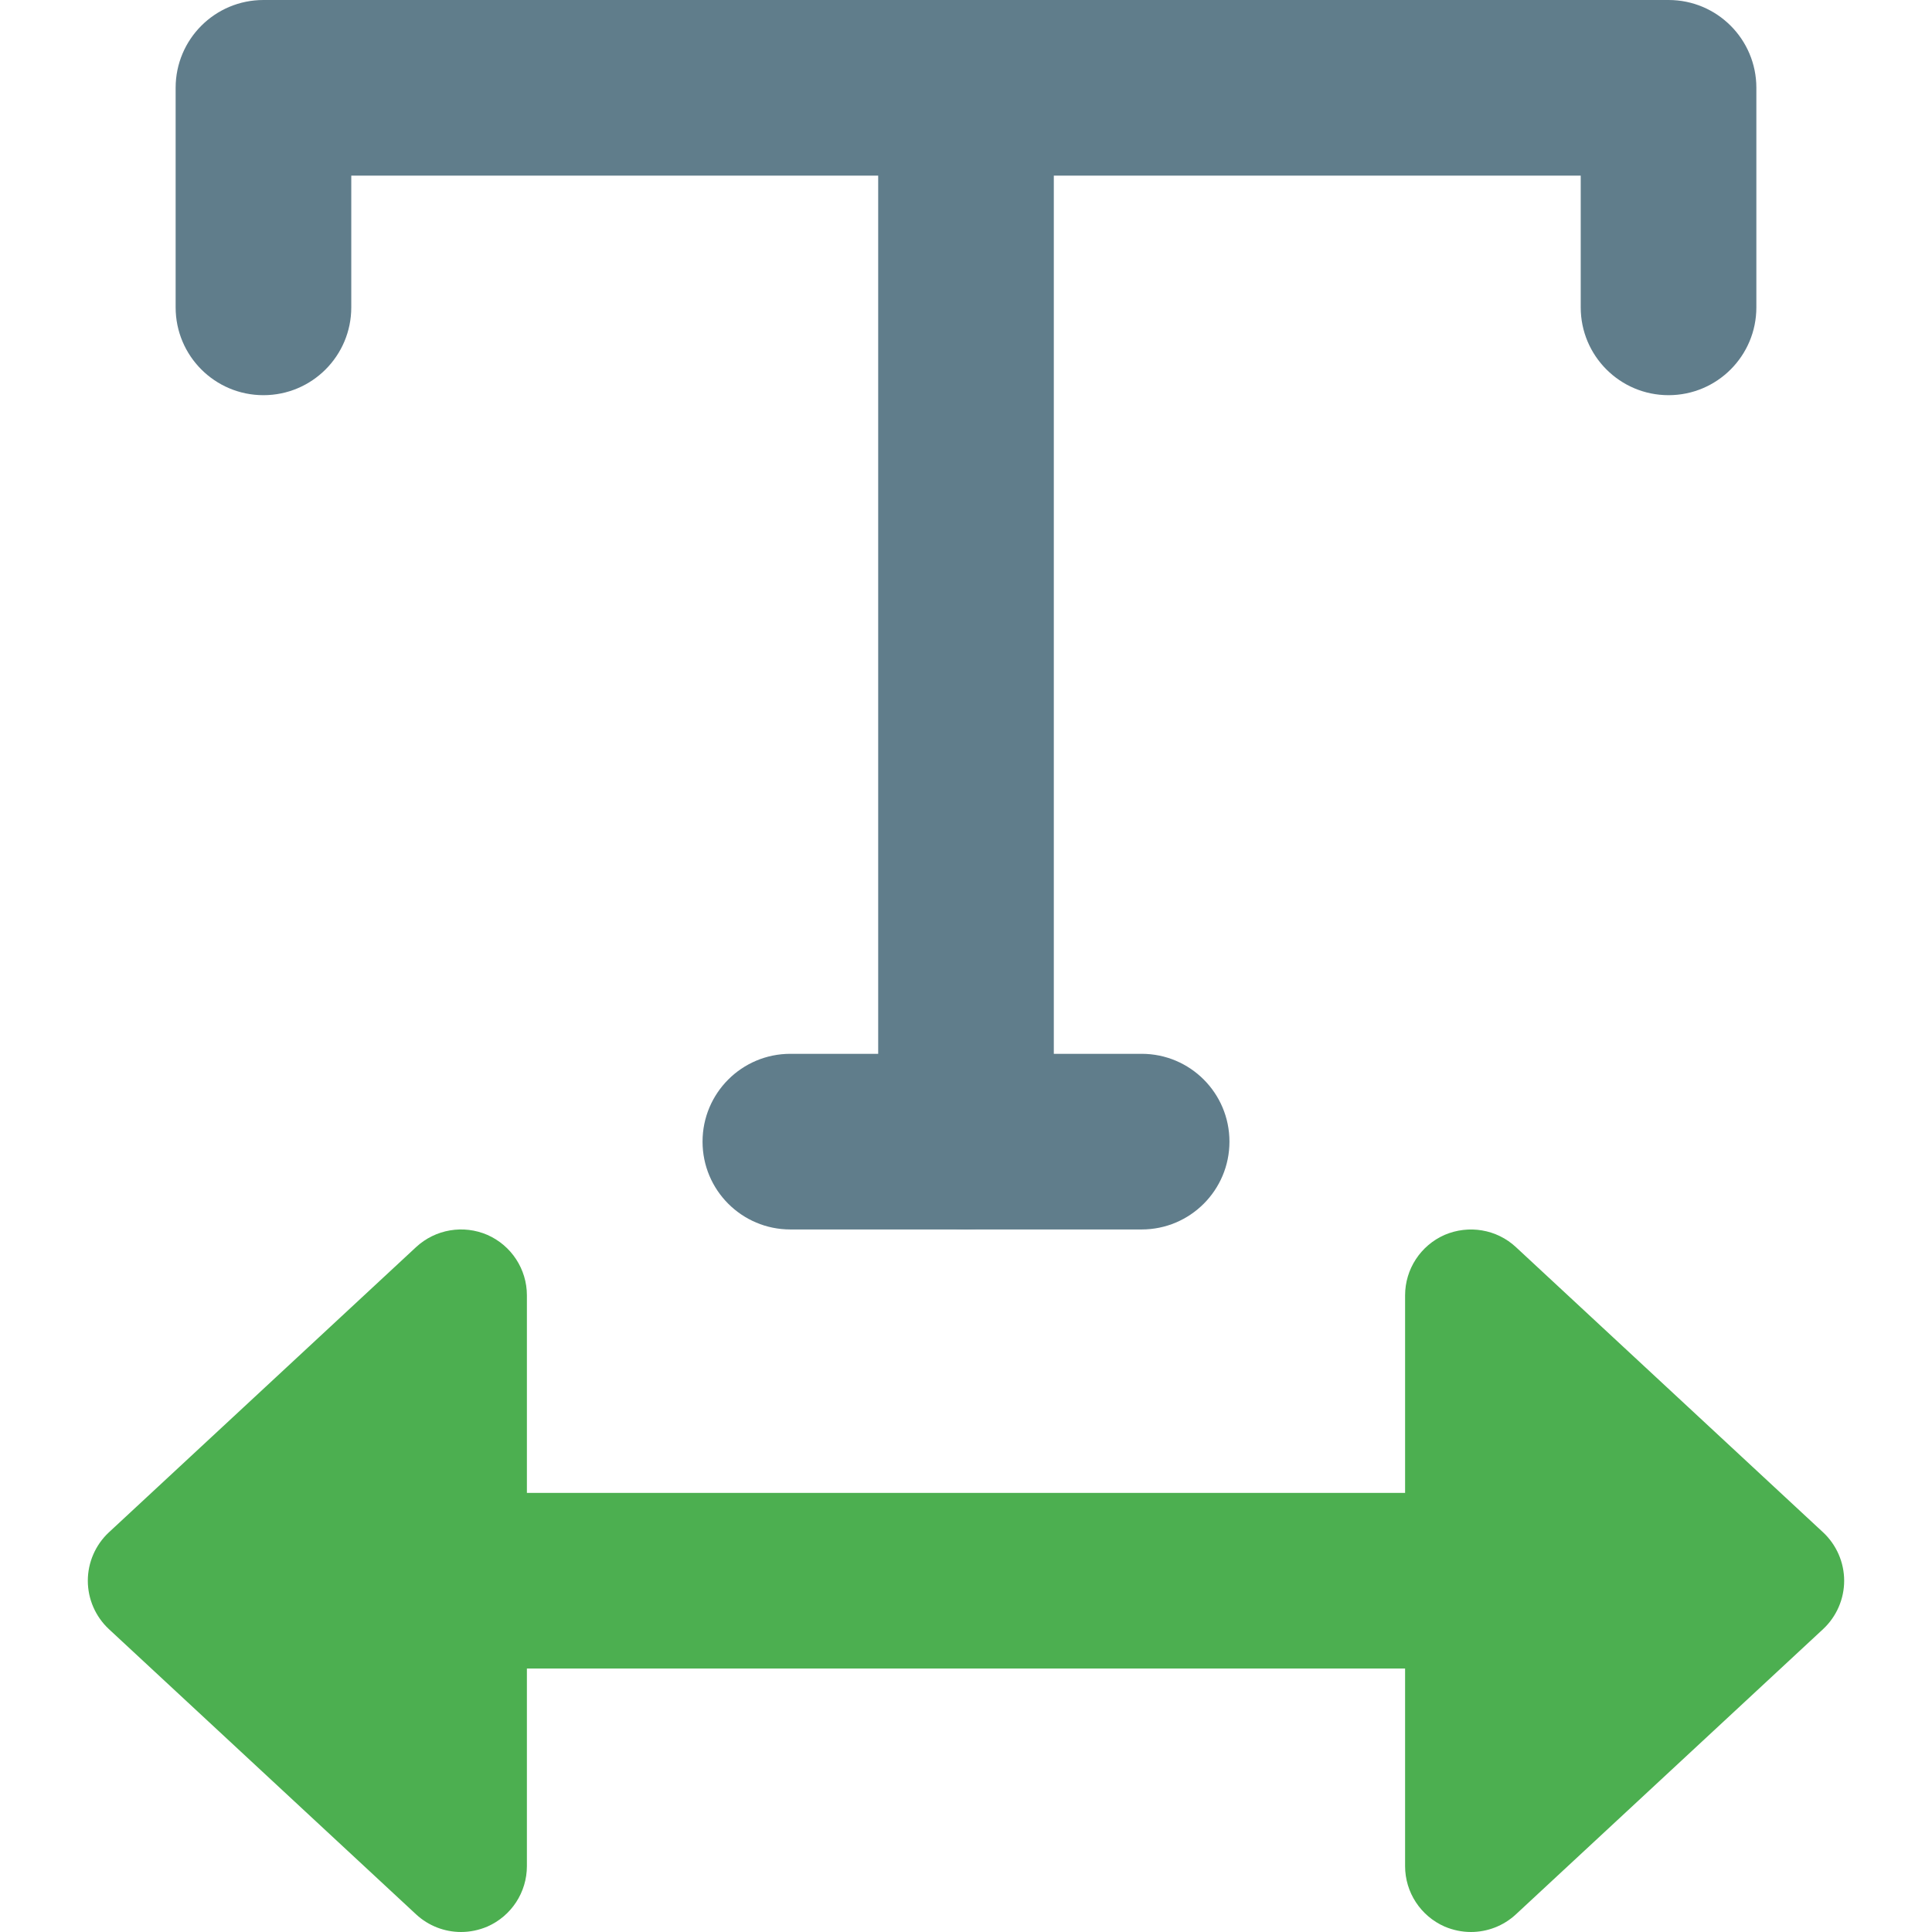 <svg height="469pt" viewBox="-21 0 469 469.333" width="469pt" xmlns="http://www.w3.org/2000/svg"><g fill="#607d8b"><path d="m213.5 298.668c-11.797 0-21.332-9.559-21.332-21.336v-256c0-11.773 9.535-21.332 21.332-21.332s21.332 9.559 21.332 21.332v256c0 11.777-9.535 21.336-21.332 21.336zm0 0"/><path d="m384.168 96c-11.797 0-21.336-9.559-21.336-21.332v-32h-298.664v32c0 11.773-9.539 21.332-21.336 21.332s-21.332-9.559-21.332-21.332v-53.336c0-11.773 9.535-21.332 21.332-21.332h341.336c11.797 0 21.332 9.559 21.332 21.332v53.336c0 11.773-9.535 21.332-21.332 21.332zm0 0"/><path d="m256.168 298.668h-85.336c-11.797 0-21.332-9.559-21.332-21.336 0-11.773 9.535-21.332 21.332-21.332h85.336c11.797 0 21.332 9.559 21.332 21.332 0 11.777-9.535 21.336-21.332 21.336zm0 0"/></g><path d="m421.734 372.266-74.668-69.332c-4.672-4.332-11.453-5.441-17.301-2.945-5.824 2.562-9.598 8.32-9.598 14.68v48h-213.336v-48c0-6.359-3.773-12.117-9.598-14.68-5.824-2.516-12.609-1.387-17.301 2.945l-74.668 69.332c-3.242 3.031-5.098 7.297-5.098 11.734s1.855 8.703 5.098 11.734l74.668 69.332c3.027 2.797 6.934 4.266 10.898 4.266 2.176 0 4.332-.445 6.402-1.32 5.824-2.562 9.598-8.32 9.598-14.68v-48h213.336v48c0 6.359 3.773 12.117 9.598 14.68 2.07.875 4.227 1.32 6.402 1.32 3.965 0 7.871-1.469 10.898-4.266l74.668-69.332c3.242-3.031 5.098-7.297 5.098-11.734s-1.855-8.703-5.098-11.734zm0 0" fill="#4caf50"/></svg>